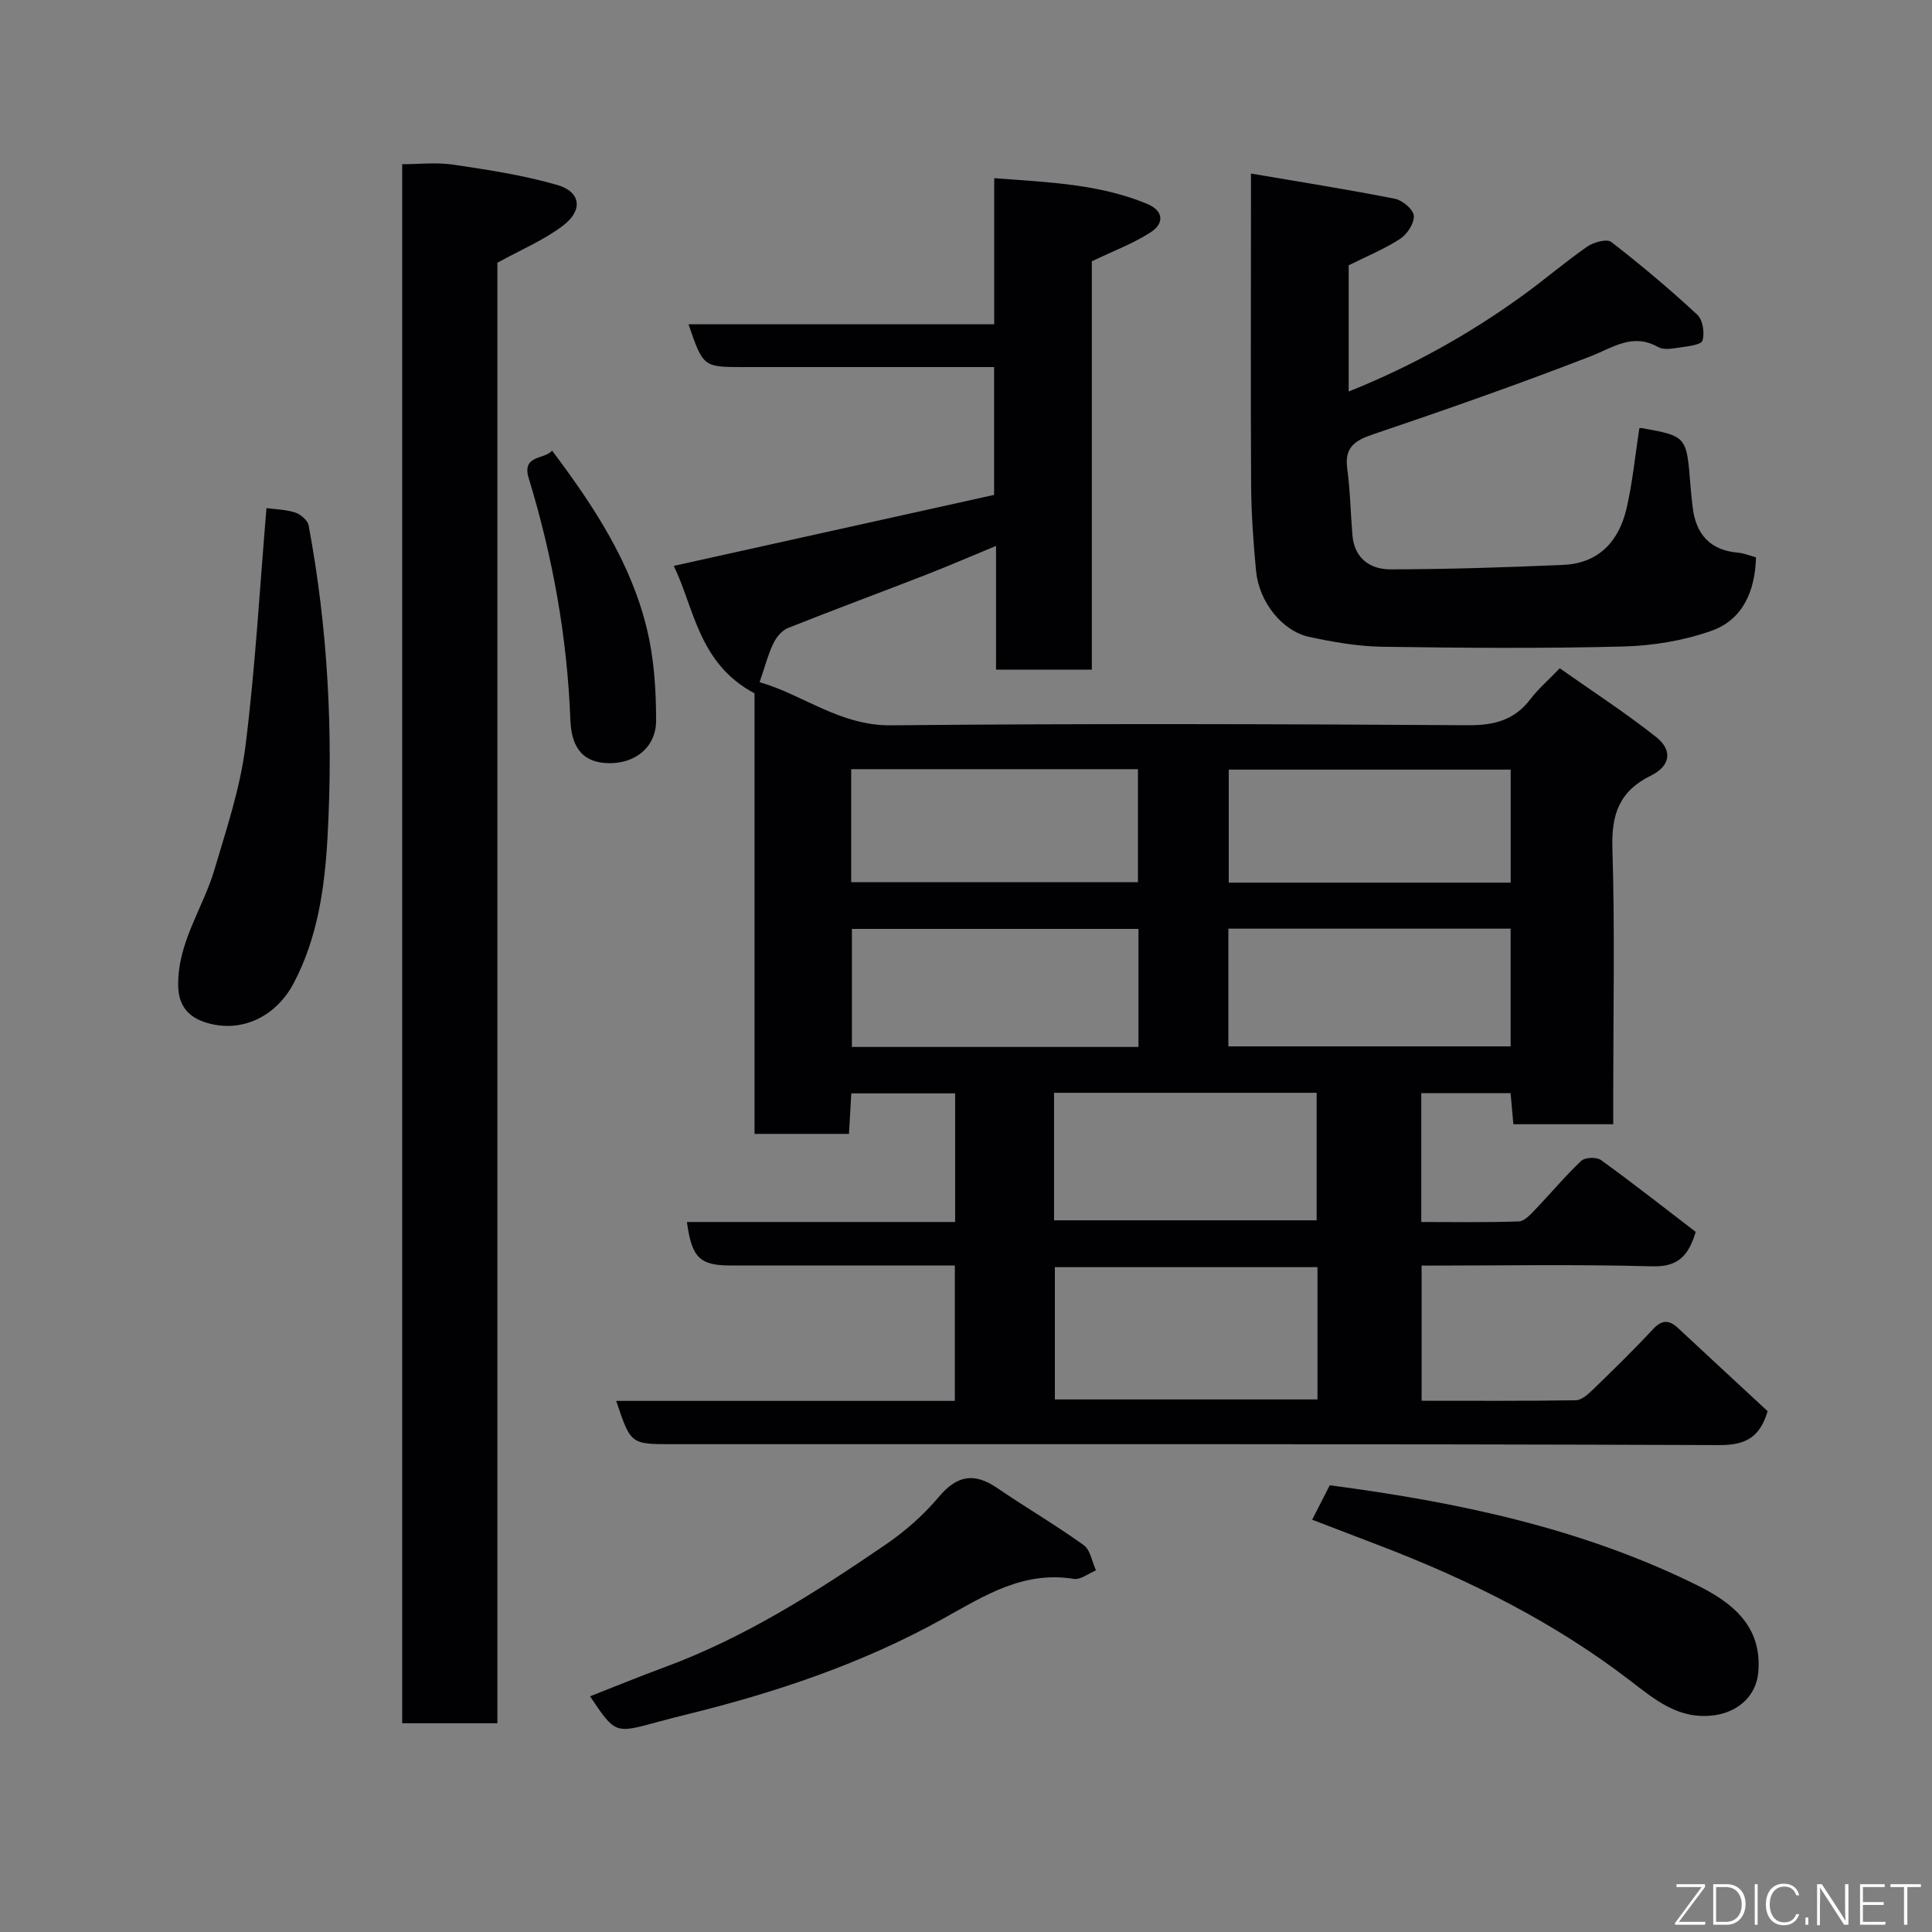 <svg enable-background="new 0 0 400 400" viewBox="0 0 400 400" xmlns="http://www.w3.org/2000/svg"><rect x="0" y="0" width="400" height="400" fill="#808080" stroke="none"/><path d="m156.22 143.55c-11.65-6.18-12.49-17.76-16.73-26.39 22.21-4.92 44.27-9.81 66.33-14.7 0-9.15 0-17.44 0-26.46-1.82 0-3.57 0-5.33 0-15.5 0-30.99 0-46.49 0-8.41 0-8.41 0-11.45-8.86h63.29c0-10.11 0-19.84 0-30.25 11.13.85 21.69 1.18 31.66 5.32 3.47 1.44 3.56 4.06.74 5.88-3.62 2.34-7.76 3.88-12.19 6.01v84.55c-6.68 0-13.06 0-19.83 0 0-8.28 0-16.55 0-25.63-5.2 2.15-9.76 4.13-14.4 5.94-9.55 3.72-19.17 7.27-28.69 11.07-1.25.5-2.41 1.91-3.02 3.19-1.11 2.33-1.76 4.88-2.84 8.02 9.01 2.58 16.61 9.03 27.21 8.93 39.82-.39 79.65-.27 119.48-.02 5.45.03 9.6-1.06 12.91-5.42 1.6-2.1 3.65-3.86 6.06-6.37 6.77 4.77 13.58 9.19 19.93 14.21 3.47 2.74 3.04 5.99-1.06 8.01-6.54 3.22-8.19 8.01-7.97 15.06.53 17.15.17 34.32.17 51.49v5.63c-7.04 0-13.64 0-20.67 0-.18-1.99-.37-4.06-.58-6.43-6.1 0-12.16 0-18.49 0v26.67c6.69 0 13.45.12 20.2-.12 1.17-.04 2.44-1.46 3.41-2.47 3.2-3.34 6.17-6.91 9.52-10.08.77-.73 3.18-.81 4.08-.15 6.63 4.79 13.06 9.85 19.61 14.87-1.49 4.86-3.55 7.28-9 7.13-15.8-.44-31.61-.15-47.75-.15v27.98c10.7 0 21.31.07 31.92-.1 1.22-.02 2.58-1.28 3.59-2.25 4.19-4.06 8.37-8.13 12.33-12.4 1.87-2.02 3.36-2.07 5.25-.3 6.18 5.76 12.38 11.49 18.55 17.21-1.57 5.31-4.44 7.04-9.96 7.02-72.31-.27-144.63-.19-216.95-.19-8.48 0-8.48 0-11.48-8.96h70.11c0-9.44 0-18.49 0-28.04-10.45 0-20.73 0-31.01 0-5.17 0-10.33 0-15.5 0-6.28 0-7.97-1.61-8.96-9h55.53c0-9.07 0-17.66 0-26.63-7.03 0-14.08 0-21.5 0-.15 2.7-.31 5.43-.48 8.39-6.5 0-12.77 0-19.55 0 0-30.74 0-61.48 0-91.21zm116.55 118.8c-18.43 0-36.46 0-54.37 0v27.39h54.37c0-9.18 0-18.1 0-27.39zm-37.06-45.59c0-8.28 0-16.33 0-24.44-19.99 0-39.69 0-59.33 0v24.44zm-17.48 35.89h54.37c0-9.06 0-17.78 0-26.4-18.31 0-36.23 0-54.37 0zm94.53-60.38c-19.6 0-38.97 0-58.44 0v24.37h58.44c0-8.29 0-16.22 0-24.37zm-136.53-9.62h59.37c0-8.07 0-15.78 0-23.4-19.98 0-39.56 0-59.37 0zm136.54-23.31c-19.75 0-39.12 0-58.37 0v23.4h58.37c0-7.84 0-15.43 0-23.4z" fill="#010103"/><path d="m102.98 356.78c-6.92 0-13.19 0-19.71 0 0-107.47 0-214.71 0-322.78 3.45 0 7.09-.43 10.59.09 7.22 1.08 14.51 2.18 21.5 4.2 4.9 1.42 5.41 5.22 1.21 8.42-3.92 2.99-8.64 4.95-13.59 7.69z" fill="#010103"/><path d="m259 35.93c10.58 1.81 20.25 3.33 29.84 5.23 1.55.31 3.8 2.23 3.88 3.53.1 1.56-1.39 3.81-2.85 4.77-3.23 2.1-6.86 3.58-10.64 5.47v26.13c13.08-5.24 24.97-11.87 36.07-19.91 4.51-3.26 8.73-6.91 13.3-10.08 1.32-.92 4.07-1.68 4.98-.98 6.16 4.75 12.12 9.78 17.83 15.07 1.14 1.06 1.56 3.79 1.07 5.36-.28.89-3.04 1.18-4.73 1.43-1.46.22-3.29.56-4.44-.09-5.31-3-9.35.11-14.05 1.93-14.85 5.75-29.89 11.03-44.97 16.13-3.83 1.3-5.96 2.7-5.36 7.11.62 4.55.69 9.16 1.07 13.75.4 4.83 3.66 7.11 7.92 7.1 11.92-.03 23.85-.4 35.76-.93 7.33-.32 11.51-4.91 13.08-11.68 1.25-5.4 1.78-10.97 2.64-16.58.04-.01.29-.1.52-.06 9.28 1.68 9.28 1.68 10.07 11.9.11 1.47.28 2.95.45 4.42.65 5.59 3.53 8.95 9.36 9.47 1.27.11 2.51.63 3.76.97-.18 6.85-2.63 12.87-9.22 15.21-5.76 2.04-12.11 3.09-18.24 3.25-16.65.43-33.32.3-49.98.05-5.03-.08-10.1-.97-15.04-2.03-5.64-1.21-10.42-7.26-11.03-13.68-.56-5.91-.98-11.86-1.02-17.79-.11-19.16-.03-38.32-.03-57.48 0-1.8 0-3.6 0-6.99z" fill="#010103"/><path d="m55.17 105.2c1.77.24 3.95.28 5.92.91 1.13.36 2.6 1.59 2.8 2.64 4 21.35 5.12 42.96 3.92 64.58-.57 10.32-2.01 20.79-7.03 30.27-3.56 6.72-10.47 10.25-17.71 8.24-3.57-.99-6.11-3.16-6.18-7.75-.14-8.96 5.14-16.02 7.52-24.07 2.48-8.39 5.31-16.84 6.4-25.46 2.05-16.31 2.96-32.77 4.36-49.36z" fill="#010103"/><path d="m271.67 314.64c1.37-2.68 2.4-4.71 3.64-7.13 26.22 3.45 52.05 8.81 76.07 20.7 7.24 3.59 13.5 8.44 12.65 18.06-.42 4.8-4.12 8.12-8.92 8.83-7.41 1.1-12.42-3.16-17.56-7.11-15.76-12.12-33.32-20.87-51.79-27.95-4.55-1.75-9.09-3.49-14.09-5.4z" fill="#010103"/><path d="m122.16 351.2c5.26-2.06 10.22-4.1 15.24-5.95 16.65-6.11 31.48-15.55 45.99-25.48 4.05-2.77 7.86-6.14 11.01-9.88 3.77-4.48 7.33-5.04 12.05-1.82 5.92 4.04 12.12 7.66 17.93 11.84 1.38.99 1.71 3.44 2.53 5.22-1.54.63-3.19 1.99-4.59 1.76-10.44-1.69-18.47 3.46-27.03 8.22-16.71 9.3-34.76 15.35-53.32 19.9-2.05.5-4.09 1.03-6.13 1.59-8.5 2.32-8.5 2.32-13.68-5.4z" fill="#010103"/><path d="m114.3 93.29c8.71 11.58 16.32 23.22 19.63 36.91 1.49 6.13 1.91 12.64 1.91 18.98 0 5.5-4.3 8.87-9.66 8.83-5.03-.03-7.85-2.65-8.09-8.94-.65-17.09-3.64-33.74-8.62-50.05-1.5-4.94 3.32-3.82 4.83-5.73z" fill="#010103"/><g fill="#fbfcfa"><path d="m346.9 398 5.4-7.3h-5.2v-.6h5.9v.6l-5.4 7.2h5.5l-.1.6h-6.2v-.5z"/><path d="m354.7 390.1h2.8c2.3 0 3.9 1.6 3.9 4.1s-1.6 4.3-3.9 4.3h-2.8zm.6 7.8h2c2.2 0 3.3-1.6 3.3-3.6 0-1.8-1-3.6-3.3-3.6h-2z"/><path d="m363.9 390.1v8.4h-.6v-8.4h1.6z"/><path d="m372.5 396.3c-.4 1.3-1.4 2.3-3.2 2.3-2.4 0-3.7-1.9-3.7-4.3 0-2.3 1.2-4.3 3.7-4.3 1.8 0 2.9 1 3.2 2.4h-.6c-.4-1.1-1.1-1.8-2.5-1.8-2.1 0-3 1.9-3 3.7s.9 3.7 3 3.7c1.4 0 2.1-.7 2.5-1.7z"/><path d="m373.8 398.5v-1.5h.6v1.5z"/><path d="m376.2 398.5v-8.4h1c1.3 2 4.4 6.7 4.9 7.6-.1-1.2-.1-2.4-.1-3.8v-3.8h.7v8.4h-.9c-1.2-1.9-4.4-6.8-5-7.7.1 1.1 0 2.3 0 3.9v3.9h-.6z"/><path d="m390 394.4h-4.3v3.5h4.7l-.1.6h-5.2v-8.4h5.1v.6h-4.5v3.1h4.3z"/><path d="m394.2 390.7h-2.8v-.6h6.3v.6h-2.8v7.8h-.7z"/></g></svg>